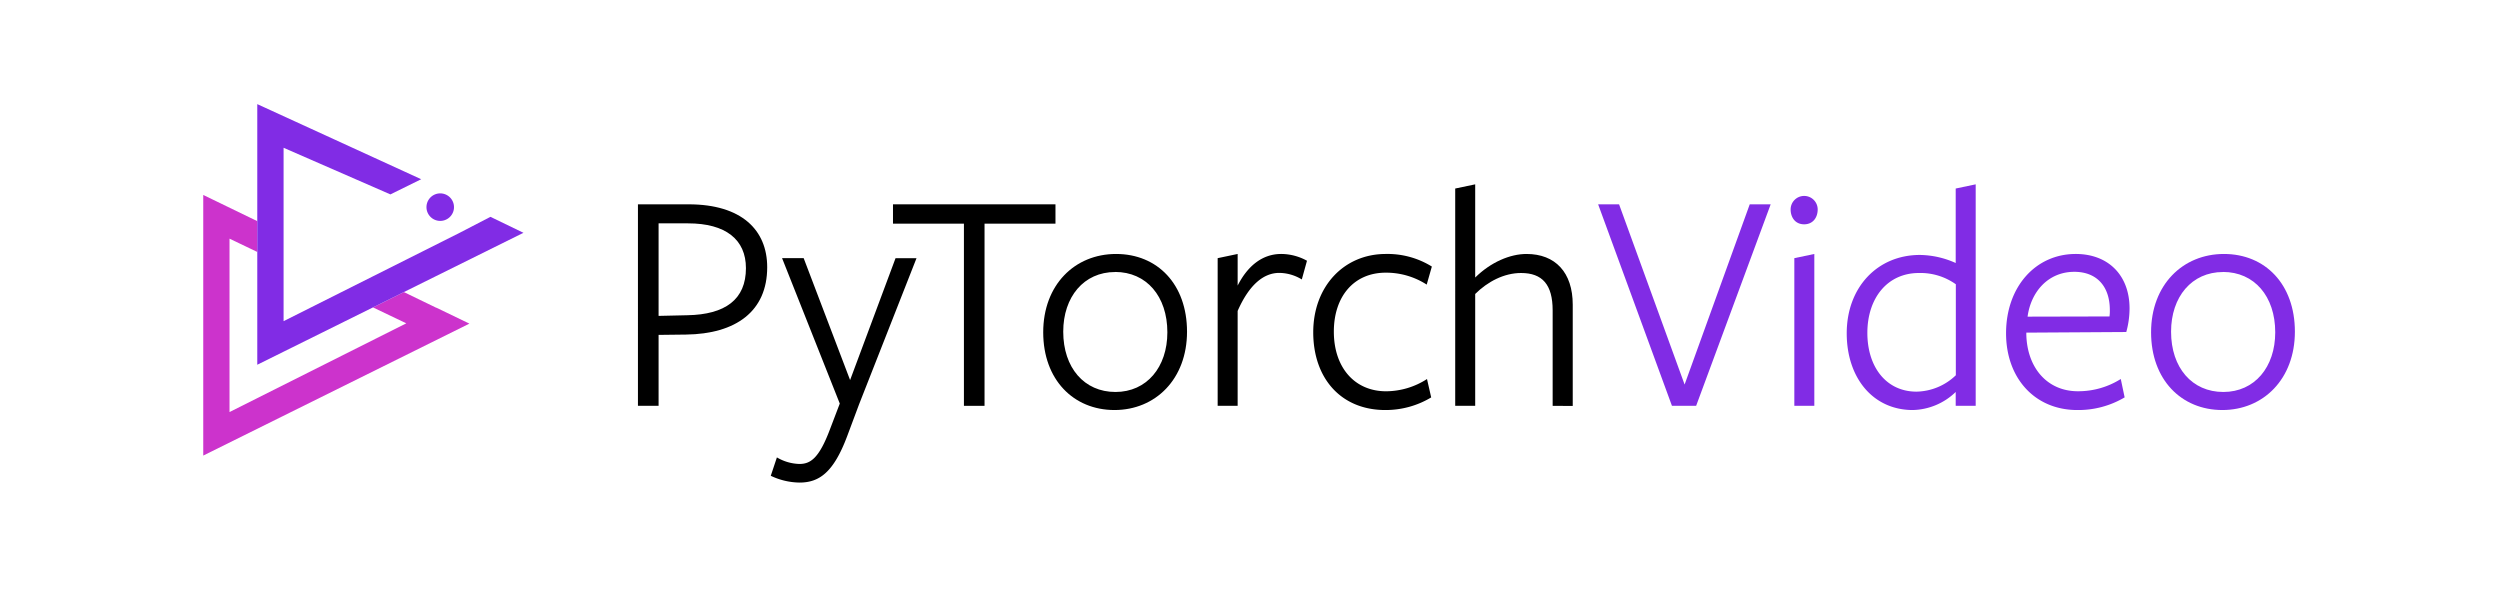 <svg xmlns="http://www.w3.org/2000/svg" viewBox="0 0 763 186"><defs><style>.cls-1{fill:#812ce5}.cls-2{fill:#c3c}</style></defs><g id="PyTorchVideo"><path d="M209.36,102.11l-8.36.1v21.65h-6.3V62.36h15.45c16.23,0,24,7.87,24,19.19C234.16,95,224.61,101.92,209.36,102.11ZM210,68.17H201V96.41l8.75-.2c11.62-.2,17.91-4.82,17.91-14.37C227.66,73.09,221.46,68.17,210,68.17Z"/><path d="M262.2,123.37l-3.64,9.74c-4.13,11-8.46,14.17-14.56,14.17a20.92,20.92,0,0,1-8.76-2.07l1.87-5.61a14.22,14.22,0,0,0,6.89,2c3.44,0,6-1.87,9.25-10.43l3.05-8L238.69,78.79h6.59L259.45,116l13.87-37.2h6.4Z"/><path d="M300.48,68.26v55.6h-6.29V68.26H272.54v-5.9h49.59v5.9Z"/><path d="M340.14,125.14c-12.5,0-21.75-9.25-21.75-23.72S328,77.51,340.63,77.51s21.65,9.25,21.65,23.72S352.64,125.14,340.14,125.14Zm.2-42.12c-9.55,0-15.84,7.58-15.84,18.21,0,11,6.39,18.4,15.94,18.4s15.84-7.58,15.84-18.21C356.28,90.4,349.88,83,340.34,83Z"/><path d="M377.73,123.86h-6.1V78.79l6.1-1.28v9.65c2.95-5.81,7.38-9.65,13.29-9.65a16.39,16.39,0,0,1,7.87,2.07l-1.58,5.71a13.4,13.4,0,0,0-6.88-2c-4.73,0-9.16,3.54-12.7,11.61Z"/><path d="M422.8,125.14c-13.58,0-22-9.74-22-23.72s9.35-23.91,22.14-23.91A25.67,25.67,0,0,1,437,81.35l-1.57,5.51a22.83,22.83,0,0,0-12.5-3.64c-9.74,0-15.84,7.28-15.84,18,0,11,6.39,18.2,15.94,18.2a23.26,23.26,0,0,0,12.49-3.74l1.28,5.61A26.92,26.92,0,0,1,422.8,125.14Z"/><path d="M473.87,123.86V94.73c0-7.87-3.15-11.41-9.64-11.41-5.22,0-10.23,2.66-14,6.4v34.14h-6.1V57.54l6.1-1.28V84.7C455,80,460.88,77.51,465.9,77.51,474.66,77.51,480,83.12,480,93v30.9Z"/><path d="M517.66,123.86h-7.38l-22.53-61.5h6.39l20,55,19.88-55h6.39Z" class="cls-1"/><path d="M550.63,68.46c-2.76,0-4.13-2.16-4.13-4.53a4.13,4.13,0,1,1,8.26,0C554.76,66.3,553.38,68.46,550.63,68.46Zm-3,55.4V78.79l6.1-1.28v46.35Z" class="cls-1"/><path d="M596.88,57.54l6.1-1.28v67.6h-6.1v-4.23a19.43,19.43,0,0,1-13.09,5.51c-12.1,0-20.17-9.74-20.17-23.42,0-14,9.35-23.91,22.34-23.91a27.38,27.38,0,0,1,10.92,2.46ZM585.66,83.32c-9.64,0-15.74,7.67-15.74,18.3,0,10.43,5.8,17.91,15,17.91a17.77,17.77,0,0,0,12-5V86.76A18.6,18.6,0,0,0,585.66,83.32Z" class="cls-1"/><path d="M618.43,102c.2,10.13,6.3,17.41,15.74,17.41a24.3,24.3,0,0,0,13.09-3.74l1.18,5.61A27.68,27.68,0,0,1,634,125.14c-13,0-21.75-9.74-21.75-23.42,0-14.17,9-24.21,21.26-24.21,9.93,0,16.43,6.5,16.43,16.63a27.21,27.21,0,0,1-1,7.19l-30.5.19Zm25.39-5.42a12.87,12.87,0,0,0,.1-2c0-6.89-3.74-11.62-10.83-11.62-8.07,0-13.28,6.2-14.27,13.68Z" class="cls-1"/><path d="M678.26,125.14c-12.5,0-21.75-9.25-21.75-23.72s9.65-23.91,22.24-23.91,21.65,9.25,21.65,23.72S690.76,125.14,678.26,125.14Zm.2-42.12c-9.55,0-15.85,7.58-15.85,18.21,0,11,6.4,18.4,15.95,18.4s15.84-7.58,15.84-18.21C694.4,90.4,688,83,678.46,83Z" class="cls-1"/><path d="M133.15,93.93l-9.89-4.79-9.43,4.68L124,98.68c-.09.06-53.81,27-53.95,27.08V72.84l8.48,4.06V67.5l-16.5-8v79.54l81.23-40.27-10.07-4.86Z" class="cls-2"/><polygon points="149.68 66.18 140.29 71.05 113.57 84.46 104.16 89.18 86.55 98.02 86.55 80.74 86.55 71.38 86.55 45.1 119.15 59.33 128.55 54.7 78.52 31.78 78.52 67.5 78.52 76.9 78.52 102.05 78.52 111.32 86.55 107.34 113.83 93.82 123.26 89.14 159.76 71.05 149.68 66.18" class="cls-1"/><path d="M134.36,67.42a4.2,4.2,0,1,0-4.2-4.2A4.2,4.2,0,0,0,134.36,67.42Z" class="cls-1"/></g></svg>